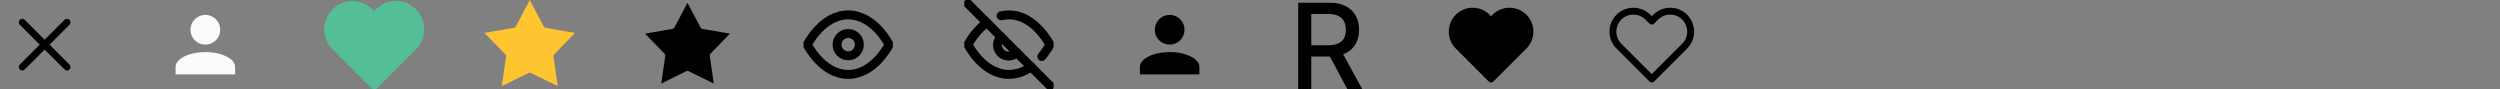 <?xml version="1.0" encoding="utf-8"?>
<!-- Generated by IcoMoon.io -->
<svg version="1.1" xmlns="http://www.w3.org/2000/svg" xmlns:xlink="http://www.w3.org/1999/xlink" width="560" height="20" viewBox="0 0 560 20">
<rect x="0" y="0" width="560" height="20" fill="#808080" stroke="none"/>
<svg id="icon-x-close" width="20" height="20" viewBox="0 0 20 20" x="0" y="0">
<path fill="none" stroke-linejoin="round" stroke-linecap="round" stroke-miterlimit="4" stroke-width="1.562" stroke="#000" d="M15 5l-10 10"></path>
<path fill="none" stroke-linejoin="round" stroke-linecap="round" stroke-miterlimit="4" stroke-width="1.562" stroke="#000" d="M5 5l10 10"></path>
</svg>
<svg id="icon-user-white" width="20" height="20" viewBox="0 0 20 20" x="36" y="0">
<path fill="#fbfbfb" d="M10 3.333c0.884 0 1.732 0.351 2.357 0.976s0.976 1.473 0.976 2.357-0.351 1.732-0.976 2.357c-0.625 0.625-1.473 0.976-2.357 0.976s-1.732-0.351-2.357-0.976c-0.625-0.625-0.976-1.473-0.976-2.357s0.351-1.732 0.976-2.357c0.625-0.625 1.473-0.976 2.357-0.976zM10 11.667c3.683 0 6.667 1.492 6.667 3.333v1.667h-13.333v-1.667c0-1.842 2.983-3.333 6.667-3.333z"></path>
</svg>
<svg id="icon-heart-green" width="24" height="20" viewBox="0 0 24 20" x="72" y="0">
<path fill="#54be96" stroke="#54be96" stroke-linejoin="round" stroke-linecap="round" stroke-miterlimit="4" stroke-width="1.818" d="M20.524 2.722c-0.503-0.503-1.1-0.902-1.758-1.175s-1.362-0.413-2.073-0.413-1.416 0.14-2.073 0.413c-0.657 0.272-1.255 0.672-1.758 1.175l-1.044 1.044-1.044-1.044c-1.016-1.016-2.394-1.587-3.831-1.587s-2.815 0.571-3.831 1.587c-1.016 1.016-1.587 2.394-1.587 3.831s0.571 2.815 1.587 3.831l8.706 8.706 8.706-8.706c0.503-0.503 0.902-1.1 1.175-1.758s0.413-1.362 0.413-2.073-0.14-1.416-0.413-2.073c-0.272-0.657-0.672-1.255-1.175-1.758z"></path>
</svg>
<svg id="icon-star-yellow" width="21" height="20" viewBox="0 0 21 20" x="108" y="0">
<path fill="#ffc531" stroke="#ffc531" stroke-linejoin="miter" stroke-linecap="butt" stroke-miterlimit="4" stroke-width="1.6" d="M8.267 6.263l2.4-4.548 2.4 4.548c0.212 0.402 0.599 0.683 1.047 0.761l5.067 0.877-3.584 3.688c-0.317 0.326-0.465 0.781-0.4 1.231l0.732 5.090-4.615-2.269c-0.408-0.201-0.886-0.201-1.294 0l-4.615 2.269 0.732-5.090c0.065-0.45-0.083-0.905-0.4-1.231l-3.584-3.688 5.067-0.877c0.448-0.078 0.835-0.359 1.047-0.761z"></path>
</svg>
<svg id="icon-star" width="20" height="20" viewBox="0 0 20 20" x="144" y="0">
<path stroke-linejoin="miter" stroke-linecap="butt" stroke-miterlimit="4" stroke-width="1.5" stroke="#000" fill="#000" d="M7.75 6.496l2.25-4.264 2.25 4.264c0.199 0.377 0.562 0.641 0.982 0.713l4.751 0.822-3.36 3.457c-0.297 0.306-0.436 0.732-0.375 1.154l0.686 4.772-4.326-2.127c-0.383-0.188-0.831-0.188-1.213 0l-4.326 2.127 0.686-4.772c0.061-0.422-0.078-0.848-0.375-1.154l-3.36-3.457 4.751-0.822c0.42-0.073 0.783-0.336 0.982-0.713z"></path>
</svg>
<svg id="icon-open-eye" width="20" height="20" viewBox="0 0 20 20" x="180" y="0">
<path fill="none" stroke-linejoin="round" stroke-linecap="round" stroke-miterlimit="4" stroke-width="2" stroke="#000" d="M0.833 10c0 0 3.333-6.667 9.167-6.667s9.167 6.667 9.167 6.667-3.333 6.667-9.167 6.667c-5.833 0-9.167-6.667-9.167-6.667z"></path>
<path fill="none" stroke-linejoin="round" stroke-linecap="round" stroke-miterlimit="4" stroke-width="2" stroke="#000" d="M10 12.5c1.381 0 2.5-1.119 2.5-2.5s-1.119-2.5-2.5-2.5c-1.381 0-2.5 1.119-2.5 2.5s1.119 2.5 2.5 2.5z"></path>
</svg>
<svg id="icon-close-eye" width="20" height="20" viewBox="0 0 20 20" x="216" y="0">
<path fill="none" stroke-linejoin="round" stroke-linecap="round" stroke-miterlimit="4" stroke-width="2" stroke="#000" d="M14.95 14.95c-1.424 1.086-3.159 1.687-4.95 1.717-5.833 0-9.167-6.667-9.167-6.667 1.037-1.932 2.474-3.619 4.217-4.95M8.25 3.533c0.574-0.134 1.161-0.201 1.75-0.2 5.833 0 9.167 6.667 9.167 6.667-0.506 0.946-1.109 1.837-1.8 2.658M11.767 11.767c-0.229 0.246-0.505 0.443-0.812 0.579s-0.638 0.21-0.973 0.216c-0.336 0.006-0.669-0.056-0.98-0.182s-0.594-0.313-0.831-0.55c-0.237-0.237-0.425-0.52-0.55-0.831s-0.187-0.645-0.182-0.98c0.006-0.336 0.079-0.667 0.216-0.973s0.334-0.583 0.579-0.812"></path>
<path fill="none" stroke-linejoin="round" stroke-linecap="round" stroke-miterlimit="4" stroke-width="2" stroke="#000" d="M0.833 0.833l18.333 18.333"></path>
</svg>
<svg id="icon-user" width="20" height="20" viewBox="0 0 20 20" x="252" y="0">
<path d="M10 3.333c0.884 0 1.732 0.351 2.357 0.976s0.976 1.473 0.976 2.357-0.351 1.732-0.976 2.357c-0.625 0.625-1.473 0.976-2.357 0.976s-1.732-0.351-2.357-0.976c-0.625-0.625-0.976-1.473-0.976-2.357s0.351-1.732 0.976-2.357c0.625-0.625 1.473-0.976 2.357-0.976zM10 11.667c3.683 0 6.667 1.492 6.667 3.333v1.667h-13.333v-1.667c0-1.842 2.983-3.333 6.667-3.333z"></path>
</svg>
<svg id="icon-letter-R" width="20" height="20" viewBox="0 0 20 20" x="288" y="0">
<path d="M2.797 20v-19.394h6.913c1.503 0 2.749 0.259 3.741 0.777 0.997 0.518 1.742 1.234 2.235 2.15 0.492 0.909 0.739 1.96 0.739 3.153 0 1.187-0.249 2.232-0.748 3.134-0.492 0.896-1.237 1.594-2.235 2.093-0.991 0.499-2.238 0.748-3.741 0.748h-5.237v-2.519h4.972c0.947 0 1.717-0.136 2.311-0.407 0.6-0.271 1.039-0.666 1.316-1.184s0.417-1.14 0.417-1.866c0-0.732-0.142-1.367-0.426-1.903-0.278-0.537-0.717-0.947-1.316-1.231-0.593-0.29-1.373-0.436-2.339-0.436h-3.674v16.884h-2.926zM12.371 11.25l4.792 8.75h-3.333l-4.697-8.75h3.239z"></path>
</svg>
<svg id="icon-heart-black" width="20" height="20" viewBox="0 0 20 20" x="324" y="0">
<path stroke-linejoin="round" stroke-linecap="round" stroke-miterlimit="4" stroke-width="1.538" stroke="#000" fill="#000" d="M17.367 3.842c-0.426-0.426-0.931-0.764-1.487-0.994s-1.152-0.349-1.754-0.349-1.198 0.119-1.754 0.349c-0.556 0.23-1.062 0.568-1.487 0.994l-0.883 0.883-0.883-0.883c-0.86-0.86-2.026-1.343-3.242-1.343s-2.382 0.483-3.242 1.343c-0.86 0.86-1.343 2.026-1.343 3.242s0.483 2.382 1.343 3.242l7.367 7.367 7.367-7.367c0.426-0.426 0.764-0.931 0.994-1.487s0.349-1.152 0.349-1.754-0.119-1.198-0.349-1.754c-0.231-0.556-0.568-1.062-0.994-1.487z"></path>
</svg>
<svg id="icon-heart" width="20" height="20" viewBox="0 0 20 20" x="360" y="0">
<path fill="none" stroke-linejoin="round" stroke-linecap="round" stroke-miterlimit="4" stroke-width="1.538" stroke="#000" d="M17.367 3.842c-0.426-0.426-0.931-0.764-1.487-0.994s-1.152-0.349-1.754-0.349-1.198 0.119-1.754 0.349c-0.556 0.23-1.062 0.568-1.487 0.994l-0.883 0.883-0.883-0.883c-0.86-0.86-2.026-1.343-3.242-1.343s-2.382 0.483-3.242 1.343c-0.86 0.86-1.343 2.026-1.343 3.242s0.483 2.382 1.343 3.242l7.367 7.367 7.367-7.367c0.426-0.426 0.764-0.931 0.994-1.487s0.349-1.152 0.349-1.754-0.119-1.198-0.349-1.754c-0.231-0.556-0.568-1.062-0.994-1.487z"></path>
</svg>
</svg>

